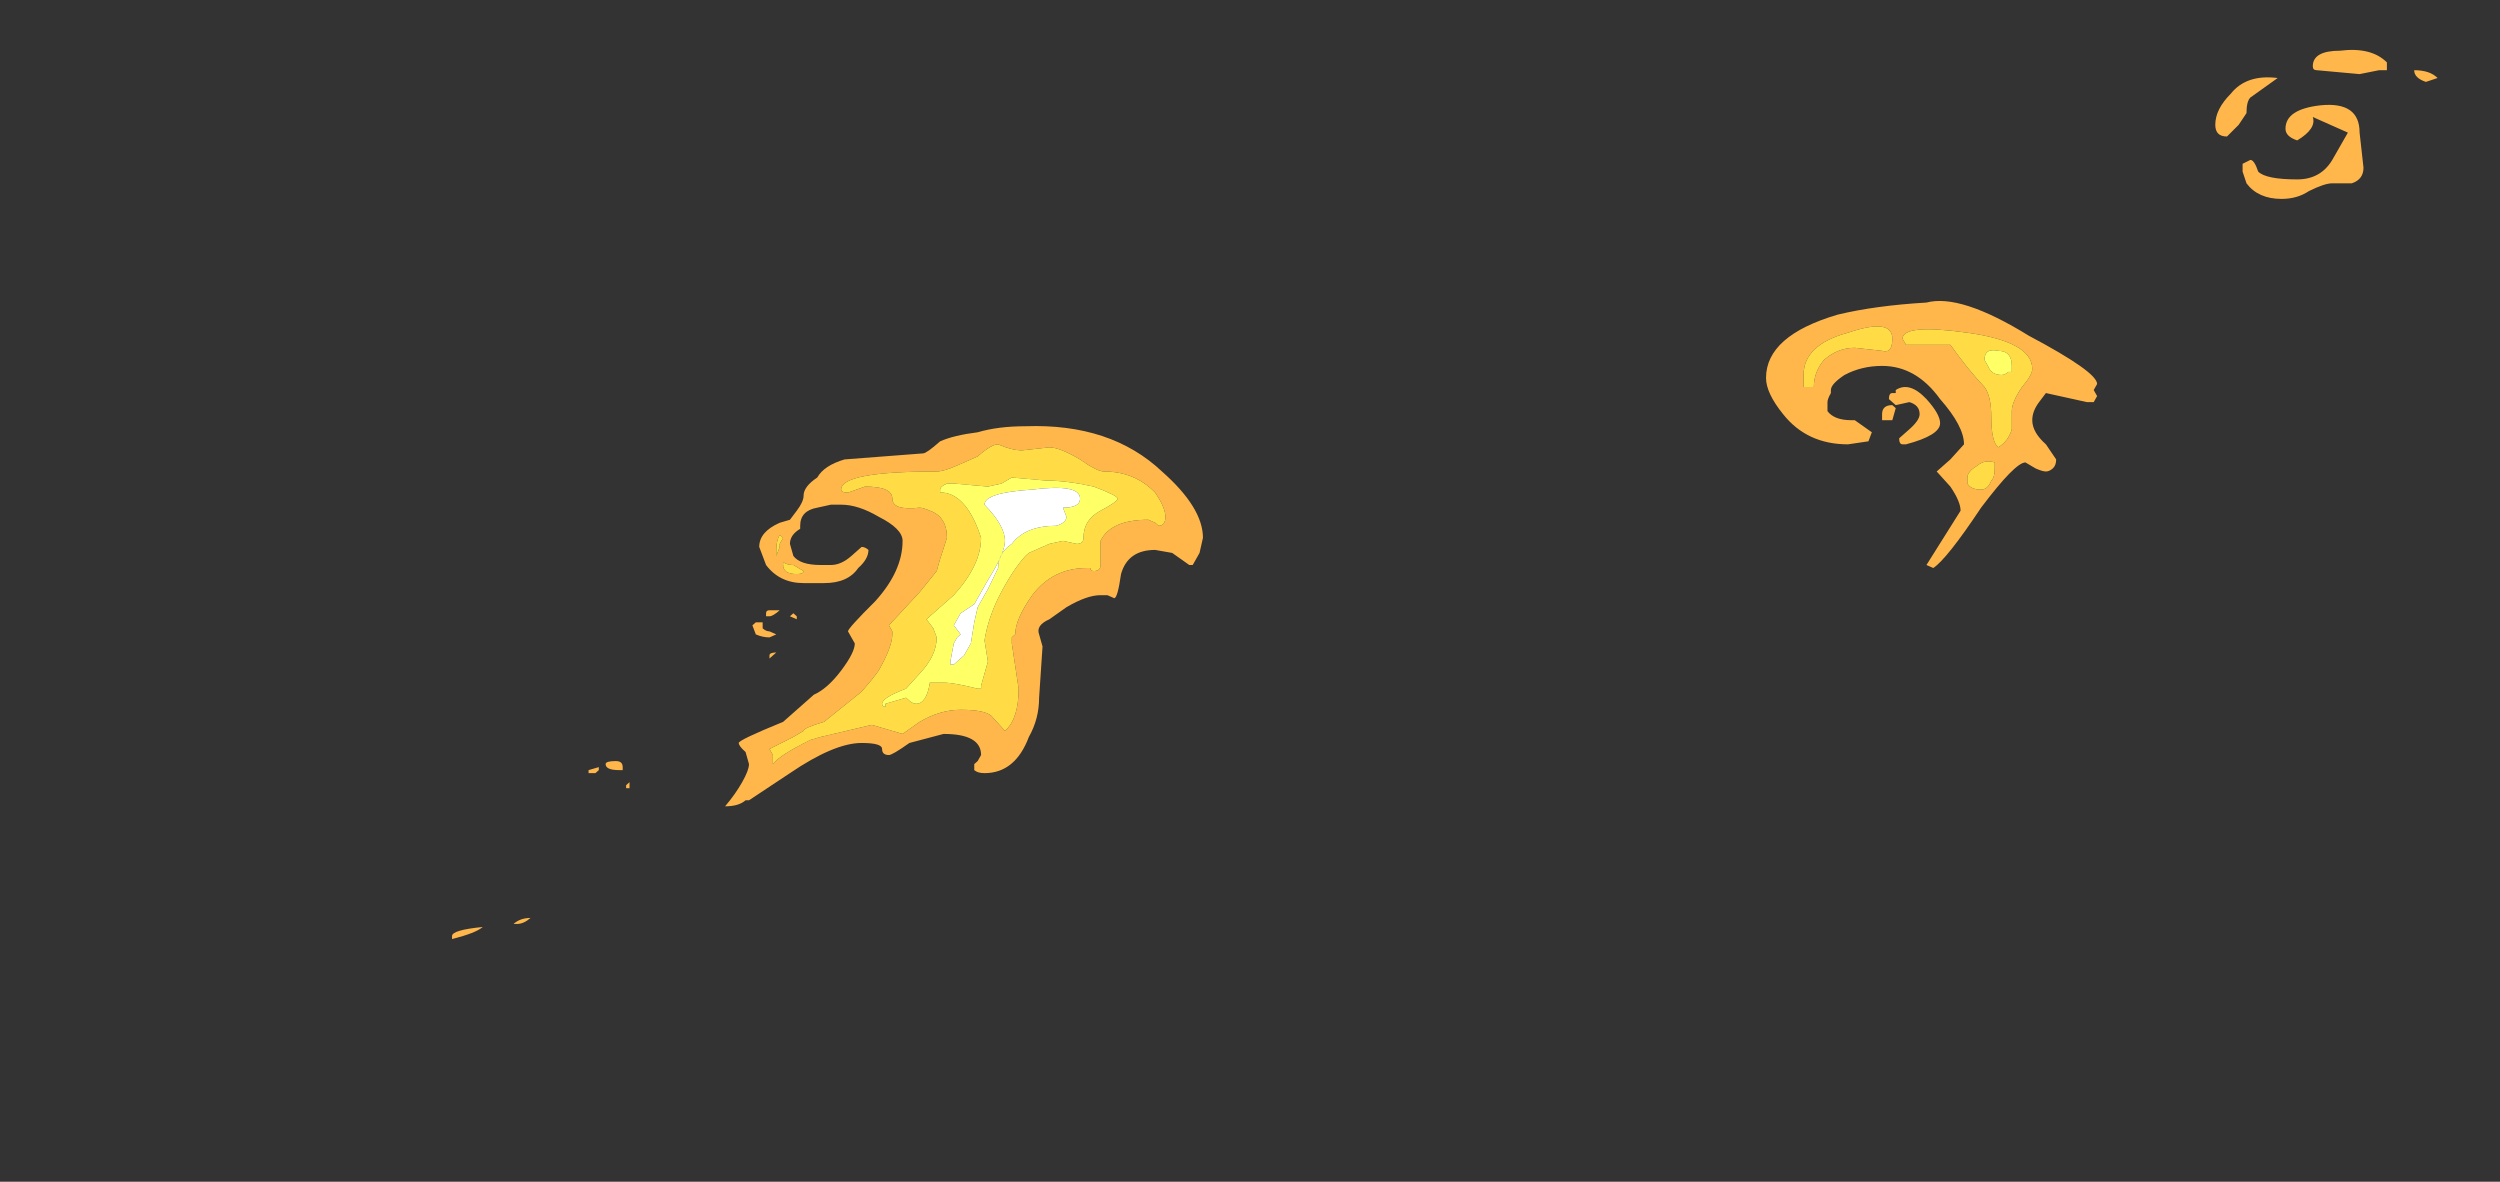 <?xml version="1.0" encoding="UTF-8" standalone="no"?>
<svg xmlns:ffdec="https://www.free-decompiler.com/flash" xmlns:xlink="http://www.w3.org/1999/xlink" ffdec:objectType="frame" height="106.05px" width="224.35px" xmlns="http://www.w3.org/2000/svg">
  <rect width="100%" height="100%" fill="#333333" stroke="none"/>
  <g transform="matrix(1.0, 0.0, 0.0, 1.0, 0.7, 87.05)">
    <use ffdec:characterId="4592" height="8.5" transform="matrix(6.126, 0.0, 0.0, 5.414, 39.866, -48.799)" width="11.0" xlink:href="#shape0"/>
    <use ffdec:characterId="4589" height="4.45" transform="matrix(6.126, 0.0, 0.0, 5.414, 157.784, -60.169)" width="4.85" xlink:href="#shape1"/>
    <use ffdec:characterId="4595" height="1.9" transform="matrix(7.0, 0.0, 0.0, 7.0, 198.1, -82.5)" width="2.85" xlink:href="#shape2"/>
  </g>
  <defs>
    <g id="shape0" transform="matrix(1.0, 0.0, 0.0, 1.0, -6.5, 9.05)">
      <path d="M11.35 -7.2 L11.3 -7.25 Q11.25 -7.15 11.25 -7.0 L11.25 -6.9 11.3 -7.05 11.3 -7.1 11.35 -7.2 M11.45 -7.5 L11.55 -7.65 Q11.65 -7.8 11.65 -7.9 11.65 -8.05 11.85 -8.2 11.95 -8.4 12.25 -8.5 L13.4 -8.6 Q13.45 -8.6 13.65 -8.8 13.85 -8.9 14.2 -8.95 14.5 -9.05 14.9 -9.05 16.15 -9.1 16.9 -8.3 17.5 -7.7 17.5 -7.2 L17.45 -6.95 17.35 -6.75 17.3 -6.75 17.05 -6.95 16.8 -7.0 Q16.4 -7.0 16.3 -6.6 16.25 -6.2 16.2 -6.2 L16.1 -6.25 16.0 -6.25 Q15.8 -6.25 15.5 -6.05 L15.25 -5.85 Q15.05 -5.75 15.1 -5.6 L15.15 -5.4 15.1 -4.55 Q15.1 -4.2 14.95 -3.9 14.75 -3.3 14.3 -3.3 14.2 -3.3 14.15 -3.35 L14.15 -3.45 14.2 -3.5 14.25 -3.6 Q14.25 -3.95 13.7 -3.95 L13.2 -3.8 Q12.95 -3.6 12.9 -3.6 12.8 -3.6 12.8 -3.7 12.8 -3.8 12.5 -3.8 12.1 -3.8 11.45 -3.3 L10.85 -2.85 10.8 -2.85 Q10.7 -2.75 10.5 -2.75 10.65 -2.95 10.75 -3.15 10.85 -3.35 10.85 -3.45 L10.8 -3.65 Q10.7 -3.75 10.7 -3.8 10.7 -3.85 11.35 -4.15 L11.8 -4.6 Q12.0 -4.7 12.2 -5.0 12.4 -5.3 12.4 -5.45 L12.3 -5.65 Q12.3 -5.7 12.7 -6.15 13.1 -6.65 13.1 -7.15 13.1 -7.35 12.75 -7.55 12.45 -7.75 12.2 -7.75 L12.05 -7.75 11.85 -7.7 Q11.6 -7.65 11.6 -7.4 L11.6 -7.35 Q11.45 -7.25 11.45 -7.1 L11.5 -6.9 Q11.6 -6.75 11.9 -6.75 L12.05 -6.75 Q12.2 -6.75 12.35 -6.9 L12.5 -7.05 Q12.55 -7.05 12.6 -7.0 12.6 -6.85 12.45 -6.7 12.3 -6.45 11.95 -6.45 L11.65 -6.45 Q11.3 -6.45 11.1 -6.75 L11.0 -7.05 Q11.0 -7.3 11.3 -7.45 L11.45 -7.5 M12.2 -8.0 Q12.2 -7.95 12.3 -7.95 L12.55 -8.05 Q12.95 -8.05 12.95 -7.85 12.95 -7.65 13.35 -7.7 13.4 -7.7 13.5 -7.65 13.75 -7.55 13.75 -7.2 L13.65 -6.85 13.6 -6.65 13.35 -6.3 12.9 -5.75 12.95 -5.65 12.95 -5.6 Q12.95 -5.4 12.75 -5.0 L12.65 -4.85 12.5 -4.65 11.95 -4.15 Q11.65 -4.05 11.65 -4.0 L11.5 -3.9 11.15 -3.7 11.2 -3.6 11.2 -3.45 Q11.3 -3.6 11.75 -3.85 L11.9 -3.9 12.65 -4.1 13.1 -3.95 13.35 -4.15 Q13.65 -4.35 13.95 -4.35 14.3 -4.35 14.4 -4.25 L14.6 -4.0 Q14.8 -4.2 14.8 -4.7 L14.7 -5.45 14.7 -5.55 14.75 -5.6 Q14.75 -5.85 15.0 -6.25 15.3 -6.7 15.8 -6.7 L15.85 -6.7 Q15.85 -6.65 15.9 -6.65 16.0 -6.65 16.0 -6.75 L16.0 -7.15 Q16.15 -7.5 16.7 -7.5 L16.8 -7.45 16.85 -7.4 Q16.95 -7.4 16.95 -7.55 16.95 -7.7 16.8 -7.95 16.5 -8.3 16.05 -8.3 15.95 -8.3 15.7 -8.5 15.4 -8.7 15.25 -8.7 L14.85 -8.65 Q14.7 -8.65 14.5 -8.75 14.4 -8.75 14.2 -8.55 L13.9 -8.4 Q13.7 -8.3 13.6 -8.3 12.2 -8.3 12.2 -8.0 M6.5 -0.6 Q6.5 -0.7 6.95 -0.75 6.85 -0.65 6.5 -0.55 L6.5 -0.6 M11.35 -6.8 L11.35 -6.75 Q11.35 -6.6 11.55 -6.6 11.65 -6.6 11.65 -6.65 L11.5 -6.75 Q11.4 -6.75 11.35 -6.8 M11.25 -6.0 L11.3 -6.0 Q11.2 -5.9 11.15 -5.9 L11.1 -5.9 11.1 -5.95 Q11.1 -6.0 11.15 -6.0 L11.25 -6.0 M11.5 -5.95 L11.55 -5.9 11.55 -5.85 11.45 -5.9 11.5 -5.95 M11.05 -5.8 L11.05 -5.7 Q11.1 -5.65 11.15 -5.65 L11.25 -5.6 11.15 -5.55 Q11.05 -5.55 10.95 -5.6 L10.9 -5.75 10.95 -5.8 11.05 -5.8 M11.25 -5.3 L11.15 -5.2 11.15 -5.25 Q11.15 -5.3 11.25 -5.3 M9.1 -3.15 L9.1 -3.05 9.05 -3.05 9.05 -3.1 9.1 -3.15 M8.95 -3.35 Q8.75 -3.35 8.75 -3.45 8.75 -3.5 8.9 -3.5 9.0 -3.5 9.0 -3.4 L9.0 -3.35 8.95 -3.35 M8.65 -3.4 L8.65 -3.35 8.6 -3.3 8.5 -3.3 8.5 -3.35 8.65 -3.4 M7.4 -0.8 Q7.5 -0.9 7.65 -0.9 7.55 -0.8 7.45 -0.8 L7.4 -0.8" fill="#ffb74c" fill-rule="evenodd" stroke="none"/>
      <path d="M11.35 -7.2 L11.3 -7.1 11.3 -7.05 11.25 -6.9 11.25 -7.0 Q11.25 -7.15 11.3 -7.25 L11.35 -7.2 M12.2 -8.0 Q12.2 -8.3 13.6 -8.3 13.7 -8.3 13.9 -8.4 L14.2 -8.55 Q14.4 -8.75 14.5 -8.75 14.7 -8.65 14.85 -8.65 L15.25 -8.7 Q15.4 -8.7 15.7 -8.5 15.95 -8.3 16.05 -8.3 16.5 -8.3 16.8 -7.95 16.95 -7.7 16.95 -7.55 16.95 -7.4 16.85 -7.4 L16.8 -7.45 16.7 -7.5 Q16.15 -7.5 16.0 -7.15 L16.0 -6.75 Q16.0 -6.65 15.9 -6.65 15.85 -6.65 15.85 -6.7 L15.8 -6.7 Q15.3 -6.7 15.0 -6.25 14.75 -5.85 14.75 -5.6 L14.7 -5.55 14.7 -5.45 14.8 -4.7 Q14.8 -4.2 14.6 -4.0 L14.4 -4.25 Q14.3 -4.35 13.95 -4.35 13.65 -4.35 13.35 -4.15 L13.1 -3.95 12.65 -4.1 11.9 -3.9 11.75 -3.85 Q11.3 -3.6 11.2 -3.45 L11.2 -3.6 11.15 -3.7 11.5 -3.9 11.65 -4.0 Q11.65 -4.05 11.95 -4.15 L12.5 -4.65 12.65 -4.85 12.75 -5.0 Q12.95 -5.4 12.95 -5.6 L12.95 -5.65 12.9 -5.75 13.35 -6.3 13.6 -6.65 13.65 -6.85 13.75 -7.2 Q13.75 -7.55 13.5 -7.65 13.4 -7.7 13.35 -7.7 12.95 -7.65 12.95 -7.85 12.95 -8.05 12.55 -8.05 L12.3 -7.95 Q12.2 -7.95 12.2 -8.0 M11.35 -6.8 Q11.4 -6.75 11.5 -6.75 L11.65 -6.65 Q11.65 -6.6 11.55 -6.6 11.35 -6.6 11.35 -6.75 L11.35 -6.8 M12.85 -4.4 L12.85 -4.45 13.15 -4.55 13.2 -4.5 Q13.25 -4.45 13.3 -4.45 13.45 -4.45 13.5 -4.8 L13.7 -4.8 Q13.85 -4.8 14.2 -4.7 L14.25 -4.7 14.25 -4.75 14.35 -5.15 14.3 -5.5 Q14.35 -5.85 14.5 -6.2 14.7 -6.65 14.9 -6.9 L14.95 -6.95 15.25 -7.1 15.45 -7.15 15.65 -7.1 Q15.75 -7.1 15.75 -7.2 15.75 -7.5 16.0 -7.65 16.25 -7.8 16.25 -7.85 16.25 -7.9 15.9 -8.05 15.5 -8.15 15.2 -8.15 L14.7 -8.2 14.55 -8.1 14.35 -8.05 13.85 -8.1 13.75 -8.1 Q13.65 -8.05 13.65 -8.0 L13.65 -7.95 13.7 -7.95 Q14.05 -7.9 14.25 -7.2 14.25 -6.75 13.85 -6.25 L13.45 -5.85 13.55 -5.7 13.6 -5.55 Q13.6 -5.25 13.35 -4.95 L13.15 -4.7 Q12.8 -4.55 12.8 -4.45 12.8 -4.4 12.85 -4.4" fill="#ffdc45" fill-rule="evenodd" stroke="none"/>
      <path d="M12.85 -4.4 Q12.8 -4.4 12.8 -4.45 12.8 -4.55 13.15 -4.7 L13.35 -4.95 Q13.6 -5.25 13.6 -5.55 L13.55 -5.7 13.45 -5.85 13.85 -6.25 Q14.25 -6.75 14.25 -7.2 14.05 -7.9 13.7 -7.95 L13.65 -7.95 13.65 -8.0 Q13.65 -8.05 13.75 -8.1 L13.85 -8.1 14.35 -8.05 14.55 -8.1 14.7 -8.2 15.2 -8.15 Q15.5 -8.15 15.9 -8.05 16.25 -7.9 16.25 -7.85 16.25 -7.8 16.0 -7.65 15.75 -7.5 15.75 -7.2 15.75 -7.1 15.65 -7.1 L15.45 -7.15 15.25 -7.1 14.95 -6.95 14.9 -6.9 Q14.7 -6.65 14.5 -6.2 14.35 -5.85 14.3 -5.5 L14.35 -5.15 14.25 -4.75 14.25 -4.7 14.2 -4.7 Q13.85 -4.8 13.7 -4.8 L13.5 -4.8 Q13.45 -4.45 13.3 -4.45 13.25 -4.45 13.2 -4.5 L13.15 -4.55 12.85 -4.45 12.85 -4.4 M14.3 -7.75 Q14.6 -7.4 14.6 -7.15 14.6 -6.95 14.35 -6.5 L14.15 -6.1 13.95 -5.95 13.85 -5.75 13.95 -5.6 13.9 -5.55 13.85 -5.45 13.8 -5.15 13.8 -5.1 13.85 -5.1 14.0 -5.25 14.1 -5.45 14.15 -5.8 14.2 -6.05 14.35 -6.35 14.5 -6.7 Q14.5 -6.95 14.7 -7.1 14.9 -7.4 15.35 -7.4 15.5 -7.45 15.5 -7.55 L15.45 -7.7 Q15.7 -7.7 15.7 -7.85 15.7 -8.1 15.0 -8.0 14.3 -7.95 14.3 -7.75" fill="#ffff66" fill-rule="evenodd" stroke="none"/>
      <path d="M14.3 -7.75 Q14.3 -7.95 15.0 -8.0 15.7 -8.1 15.7 -7.85 15.7 -7.7 15.45 -7.7 L15.5 -7.55 Q15.5 -7.45 15.35 -7.4 14.9 -7.4 14.7 -7.1 14.5 -6.95 14.5 -6.7 L14.35 -6.35 14.2 -6.05 14.15 -5.8 14.1 -5.45 14.0 -5.25 13.85 -5.1 13.8 -5.1 13.8 -5.15 13.85 -5.45 13.9 -5.55 13.95 -5.6 13.85 -5.75 13.95 -5.95 14.15 -6.1 14.35 -6.5 Q14.6 -6.95 14.6 -7.15 14.6 -7.4 14.3 -7.75" fill="#ffffff" fill-rule="evenodd" stroke="none"/>
    </g>
    <g id="shape1" transform="matrix(1.0, 0.0, 0.0, 1.0, -25.75, 11.15)">
      <path d="M26.3 -9.9 L26.3 -9.7 Q26.4 -9.7 26.45 -9.7 26.45 -9.95 26.6 -10.15 26.8 -10.35 27.05 -10.35 L27.45 -10.3 Q27.6 -10.25 27.6 -10.5 27.6 -10.85 26.95 -10.6 26.3 -10.4 26.3 -9.9 M25.75 -9.85 Q25.75 -10.55 26.8 -10.9 27.35 -11.05 28.1 -11.1 28.6 -11.25 29.6 -10.55 30.6 -9.95 30.6 -9.75 L30.55 -9.65 30.6 -9.55 30.55 -9.45 Q30.5 -9.45 30.45 -9.45 L29.85 -9.6 29.75 -9.45 Q29.65 -9.3 29.65 -9.15 29.65 -8.95 29.85 -8.75 L30.0 -8.5 Q30.0 -8.4 29.95 -8.35 29.9 -8.3 29.85 -8.3 29.8 -8.3 29.7 -8.35 L29.55 -8.45 Q29.4 -8.45 28.9 -7.7 28.4 -6.85 28.2 -6.7 L28.1 -6.75 28.6 -7.65 Q28.6 -7.8 28.45 -8.05 L28.25 -8.3 28.45 -8.5 28.65 -8.75 Q28.65 -9.05 28.3 -9.5 27.95 -10.05 27.45 -10.05 27.15 -10.05 26.9 -9.9 26.7 -9.75 26.7 -9.65 L26.7 -9.6 Q26.65 -9.5 26.65 -9.45 L26.65 -9.3 Q26.75 -9.15 27.0 -9.15 L27.05 -9.15 27.3 -8.95 27.25 -8.8 26.95 -8.75 Q26.35 -8.75 26.0 -9.25 25.75 -9.6 25.75 -9.85 M29.35 -9.3 Q29.35 -9.45 29.5 -9.7 29.65 -9.9 29.65 -10.0 29.65 -10.45 28.7 -10.6 27.75 -10.75 27.75 -10.5 L27.8 -10.4 28.45 -10.4 Q28.7 -10.0 28.95 -9.7 29.05 -9.55 29.05 -9.2 29.05 -8.8 29.15 -8.7 29.3 -8.8 29.35 -9.0 L29.35 -9.3 M27.65 -9.35 L27.6 -9.15 27.45 -9.15 27.45 -9.25 Q27.45 -9.4 27.6 -9.4 L27.65 -9.35 M27.6 -9.6 L27.65 -9.6 27.65 -9.65 Q27.85 -9.8 28.1 -9.5 28.3 -9.25 28.3 -9.1 28.3 -8.9 27.8 -8.75 L27.75 -8.75 Q27.7 -8.75 27.7 -8.85 L27.85 -9.0 Q28.0 -9.15 28.0 -9.25 28.0 -9.4 27.85 -9.45 L27.65 -9.4 27.55 -9.5 Q27.55 -9.6 27.6 -9.6 M29.1 -8.35 Q29.1 -8.5 29.1 -8.45 28.95 -8.5 28.85 -8.4 28.7 -8.3 28.7 -8.2 L28.7 -8.1 Q28.75 -8.0 28.9 -8.0 29.0 -8.0 29.05 -8.15 29.1 -8.2 29.1 -8.35" fill="#ffb74c" fill-rule="evenodd" stroke="none"/>
      <path d="M26.3 -9.9 Q26.3 -10.4 26.95 -10.6 27.6 -10.85 27.6 -10.5 27.6 -10.25 27.45 -10.3 L27.05 -10.35 Q26.8 -10.35 26.6 -10.15 26.45 -9.95 26.45 -9.7 26.4 -9.7 26.3 -9.7 L26.3 -9.9 M29.0 -10.05 Q29.05 -9.9 29.2 -9.9 29.25 -9.9 29.3 -9.95 L29.35 -9.95 29.35 -10.05 Q29.35 -10.3 29.15 -10.3 28.95 -10.35 28.95 -10.15 L29.0 -10.05 M29.35 -9.3 L29.35 -9.0 Q29.3 -8.8 29.15 -8.7 29.05 -8.8 29.05 -9.2 29.05 -9.55 28.95 -9.7 28.7 -10.0 28.45 -10.4 L27.8 -10.4 27.75 -10.5 Q27.75 -10.75 28.7 -10.6 29.65 -10.45 29.65 -10.0 29.65 -9.9 29.5 -9.7 29.35 -9.45 29.35 -9.3 M29.1 -8.35 Q29.1 -8.2 29.05 -8.15 29.0 -8.0 28.9 -8.0 28.75 -8.0 28.7 -8.1 L28.7 -8.2 Q28.7 -8.3 28.85 -8.4 28.95 -8.5 29.1 -8.45 29.1 -8.5 29.1 -8.35" fill="#ffdc45" fill-rule="evenodd" stroke="none"/>
      <path d="M29.0 -10.05 L28.95 -10.15 Q28.95 -10.35 29.15 -10.3 29.35 -10.3 29.35 -10.05 L29.35 -9.95 29.3 -9.95 Q29.25 -9.9 29.2 -9.9 29.05 -9.9 29.0 -10.05" fill="#ffff66" fill-rule="evenodd" stroke="none"/>
    </g>
    <g id="shape2" transform="matrix(1.0, 0.0, 0.0, 1.0, -28.3, 11.8)">
      <path d="M30.15 -11.5 L29.6 -11.55 Q29.55 -11.55 29.55 -11.6 29.55 -11.8 29.9 -11.8 30.3 -11.85 30.5 -11.65 L30.5 -11.55 30.4 -11.55 30.15 -11.5 M31.15 -11.45 L31.0 -11.4 Q30.85 -11.45 30.85 -11.55 31.05 -11.55 31.15 -11.45 M28.6 -10.85 L28.45 -10.7 Q28.3 -10.7 28.3 -10.85 28.3 -11.05 28.5 -11.25 28.7 -11.5 29.1 -11.45 L28.75 -11.2 Q28.7 -11.15 28.7 -11.0 L28.6 -10.85 M29.2 -10.8 Q29.2 -11.05 29.65 -11.1 30.15 -11.15 30.15 -10.75 L30.2 -10.3 Q30.2 -10.15 30.05 -10.1 L29.8 -10.1 Q29.7 -10.1 29.5 -10.0 29.35 -9.9 29.15 -9.9 28.85 -9.9 28.7 -10.1 L28.65 -10.25 28.65 -10.35 28.75 -10.4 Q28.8 -10.4 28.85 -10.25 28.95 -10.15 29.35 -10.15 29.65 -10.15 29.8 -10.4 L30.0 -10.75 29.55 -10.95 Q29.6 -10.8 29.35 -10.65 29.2 -10.7 29.2 -10.8" fill="#ffb74c" fill-rule="evenodd" stroke="none"/>
    </g>
  </defs>
</svg>
